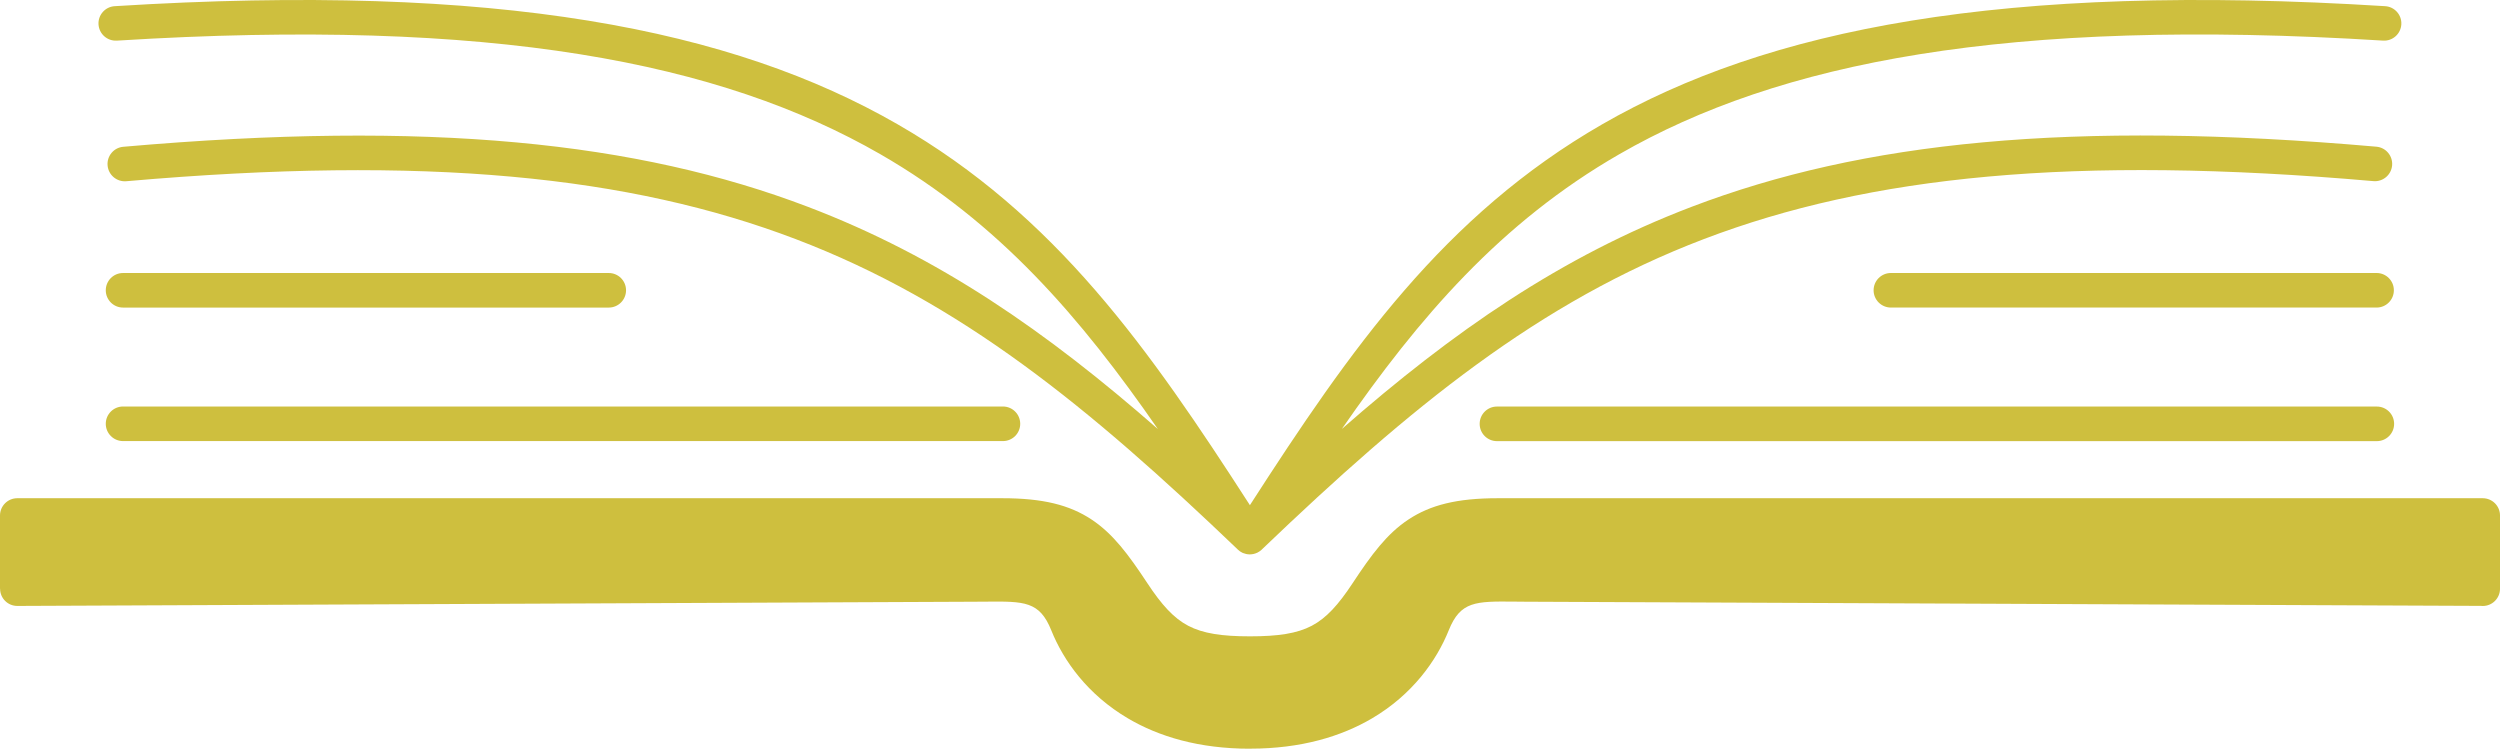 <svg version="1.1" id="图层_1" x="0px" y="0px" width="200px" height="59.896px" viewBox="0 0 200 59.896" enable-background="new 0 0 200 59.896" xml:space="preserve" xmlns="http://www.w3.org/2000/svg" xmlns:xlink="http://www.w3.org/1999/xlink" xmlns:xml="http://www.w3.org/XML/1998/namespace">
  <path fill="#CEBF3E" d="M151.273,24.605c-0.765,0-1.385-0.619-1.385-1.382c0-0.766,0.62-1.383,1.385-1.383h38.854
	c0.763,0,1.382,0.617,1.382,1.383c0,0.763-0.619,1.382-1.382,1.382H151.273z" class="color c1"/>
  <path fill="#CEBF3E" d="M9.34,3.249C8.58,3.295,7.927,2.712,7.881,1.952C7.837,1.192,8.417,0.539,9.178,0.494
	c30.721-1.919,49.429,1.855,62.63,9.449c12.656,7.28,20.12,17.959,28.184,30.471c8.066-12.516,15.533-23.189,28.186-30.471
	c13.197-7.594,31.91-11.368,62.633-9.449c0.758,0.045,1.34,0.697,1.295,1.458c-0.045,0.76-0.697,1.343-1.459,1.297
	c-30.123-1.881-48.354,1.752-61.096,9.084c-9.5,5.465-16.027,13.061-22.205,21.985c8.908-7.803,17.527-13.79,27.99-17.776
	c13.645-5.201,30.334-6.951,54.773-4.807c0.761,0.065,1.324,0.736,1.26,1.496c-0.066,0.762-0.736,1.324-1.496,1.259
	c-23.999-2.102-40.309-0.415-53.555,4.632c-13.217,5.034-23.478,13.451-35.334,24.801c-0.006,0.006-0.014,0.014-0.021,0.021
	l-0.004,0.002l-0.015,0.016l-0.01,0.01l-0.01,0.012c-0.094,0.086-0.197,0.157-0.309,0.213l-0.008,0.005l-0.021,0.011l-0.015,0.007
	l-0.008,0.003c-0.179,0.083-0.369,0.124-0.557,0.128h-0.006h-0.021H99.96h-0.008c-0.173-0.004-0.346-0.042-0.512-0.109l0,0
	l-0.024-0.012l-0.01-0.004l-0.011-0.003c-0.138-0.064-0.267-0.155-0.38-0.266l-0.004-0.004l-0.008-0.007L99,43.939l-0.007-0.006
	l-0.004-0.004c-11.857-11.348-22.116-19.767-35.332-24.8c-13.247-5.047-29.556-6.733-53.554-4.631
	c-0.76,0.065-1.431-0.499-1.496-1.259c-0.066-0.762,0.498-1.433,1.258-1.497c24.44-2.141,41.13-0.393,54.774,4.806
	c10.464,3.984,19.083,9.977,27.991,17.777C86.453,25.4,79.926,17.805,70.428,12.337C57.685,5.005,39.457,1.371,9.33,3.252
	L9.34,3.249z" class="color c1"/>
  <path fill="#CEBF3E" d="M48.7,21.841c0.764,0,1.383,0.617,1.383,1.383c0,0.763-0.619,1.382-1.383,1.382H9.845
	c-0.764,0-1.383-0.619-1.383-1.382c0-0.766,0.619-1.383,1.383-1.383H48.7z" class="color c1"/>
  <path fill="#CEBF3E" d="M9.845,35.287c-0.764,0-1.383-0.619-1.383-1.382c0-0.766,0.619-1.385,1.383-1.385h70.388
	c0.765,0,1.384,0.619,1.384,1.385c0,0.763-0.619,1.382-1.384,1.382H9.845z" class="color c1"/>
  <path fill="#CEBF3E" d="M99.997,59.897c-4.089,0-7.295-0.973-9.756-2.424c-3.229-1.902-5.161-4.612-6.139-7.048
	c-0.937-2.331-2.153-2.32-5.228-2.293c-0.283,0.004-0.577,0.004-0.898,0.006L1.389,48.475c-0.76,0.004-1.379-0.61-1.382-1.372
	v-0.007H0v-5.854c0-0.764,0.619-1.384,1.382-1.384h78.806c3.243,0,5.369,0.537,7.129,1.698c1.725,1.142,2.952,2.796,4.479,5.109
	c1.127,1.708,2.092,2.783,3.264,3.398c1.182,0.618,2.699,0.844,4.939,0.844s3.758-0.223,4.94-0.844
	c1.172-0.615,2.138-1.69,3.264-3.398c1.525-2.313,2.755-3.972,4.479-5.109c1.76-1.161,3.883-1.698,7.129-1.698h78.807
	c0.766,0,1.383,0.62,1.383,1.384v5.854c0,0.764-0.617,1.383-1.383,1.383c-0.039,0-0.086-0.004-0.127-0.008l-76.463-0.334
	c-0.32,0-0.619-0.004-0.898-0.008c-3.072-0.027-4.293-0.038-5.229,2.292c-0.978,2.434-2.908,5.146-6.139,7.049
	c-2.462,1.447-5.669,2.423-9.755,2.423L99.997,59.897z" class="color c1"/>
  <path fill="#CEBF3E" d="M190.145,32.524c0.765,0,1.385,0.618,1.385,1.384s-0.62,1.383-1.385,1.383h-70.387
	c-0.766,0-1.385-0.617-1.385-1.383s0.619-1.384,1.385-1.384H190.145z" class="color c1"/>
</svg>